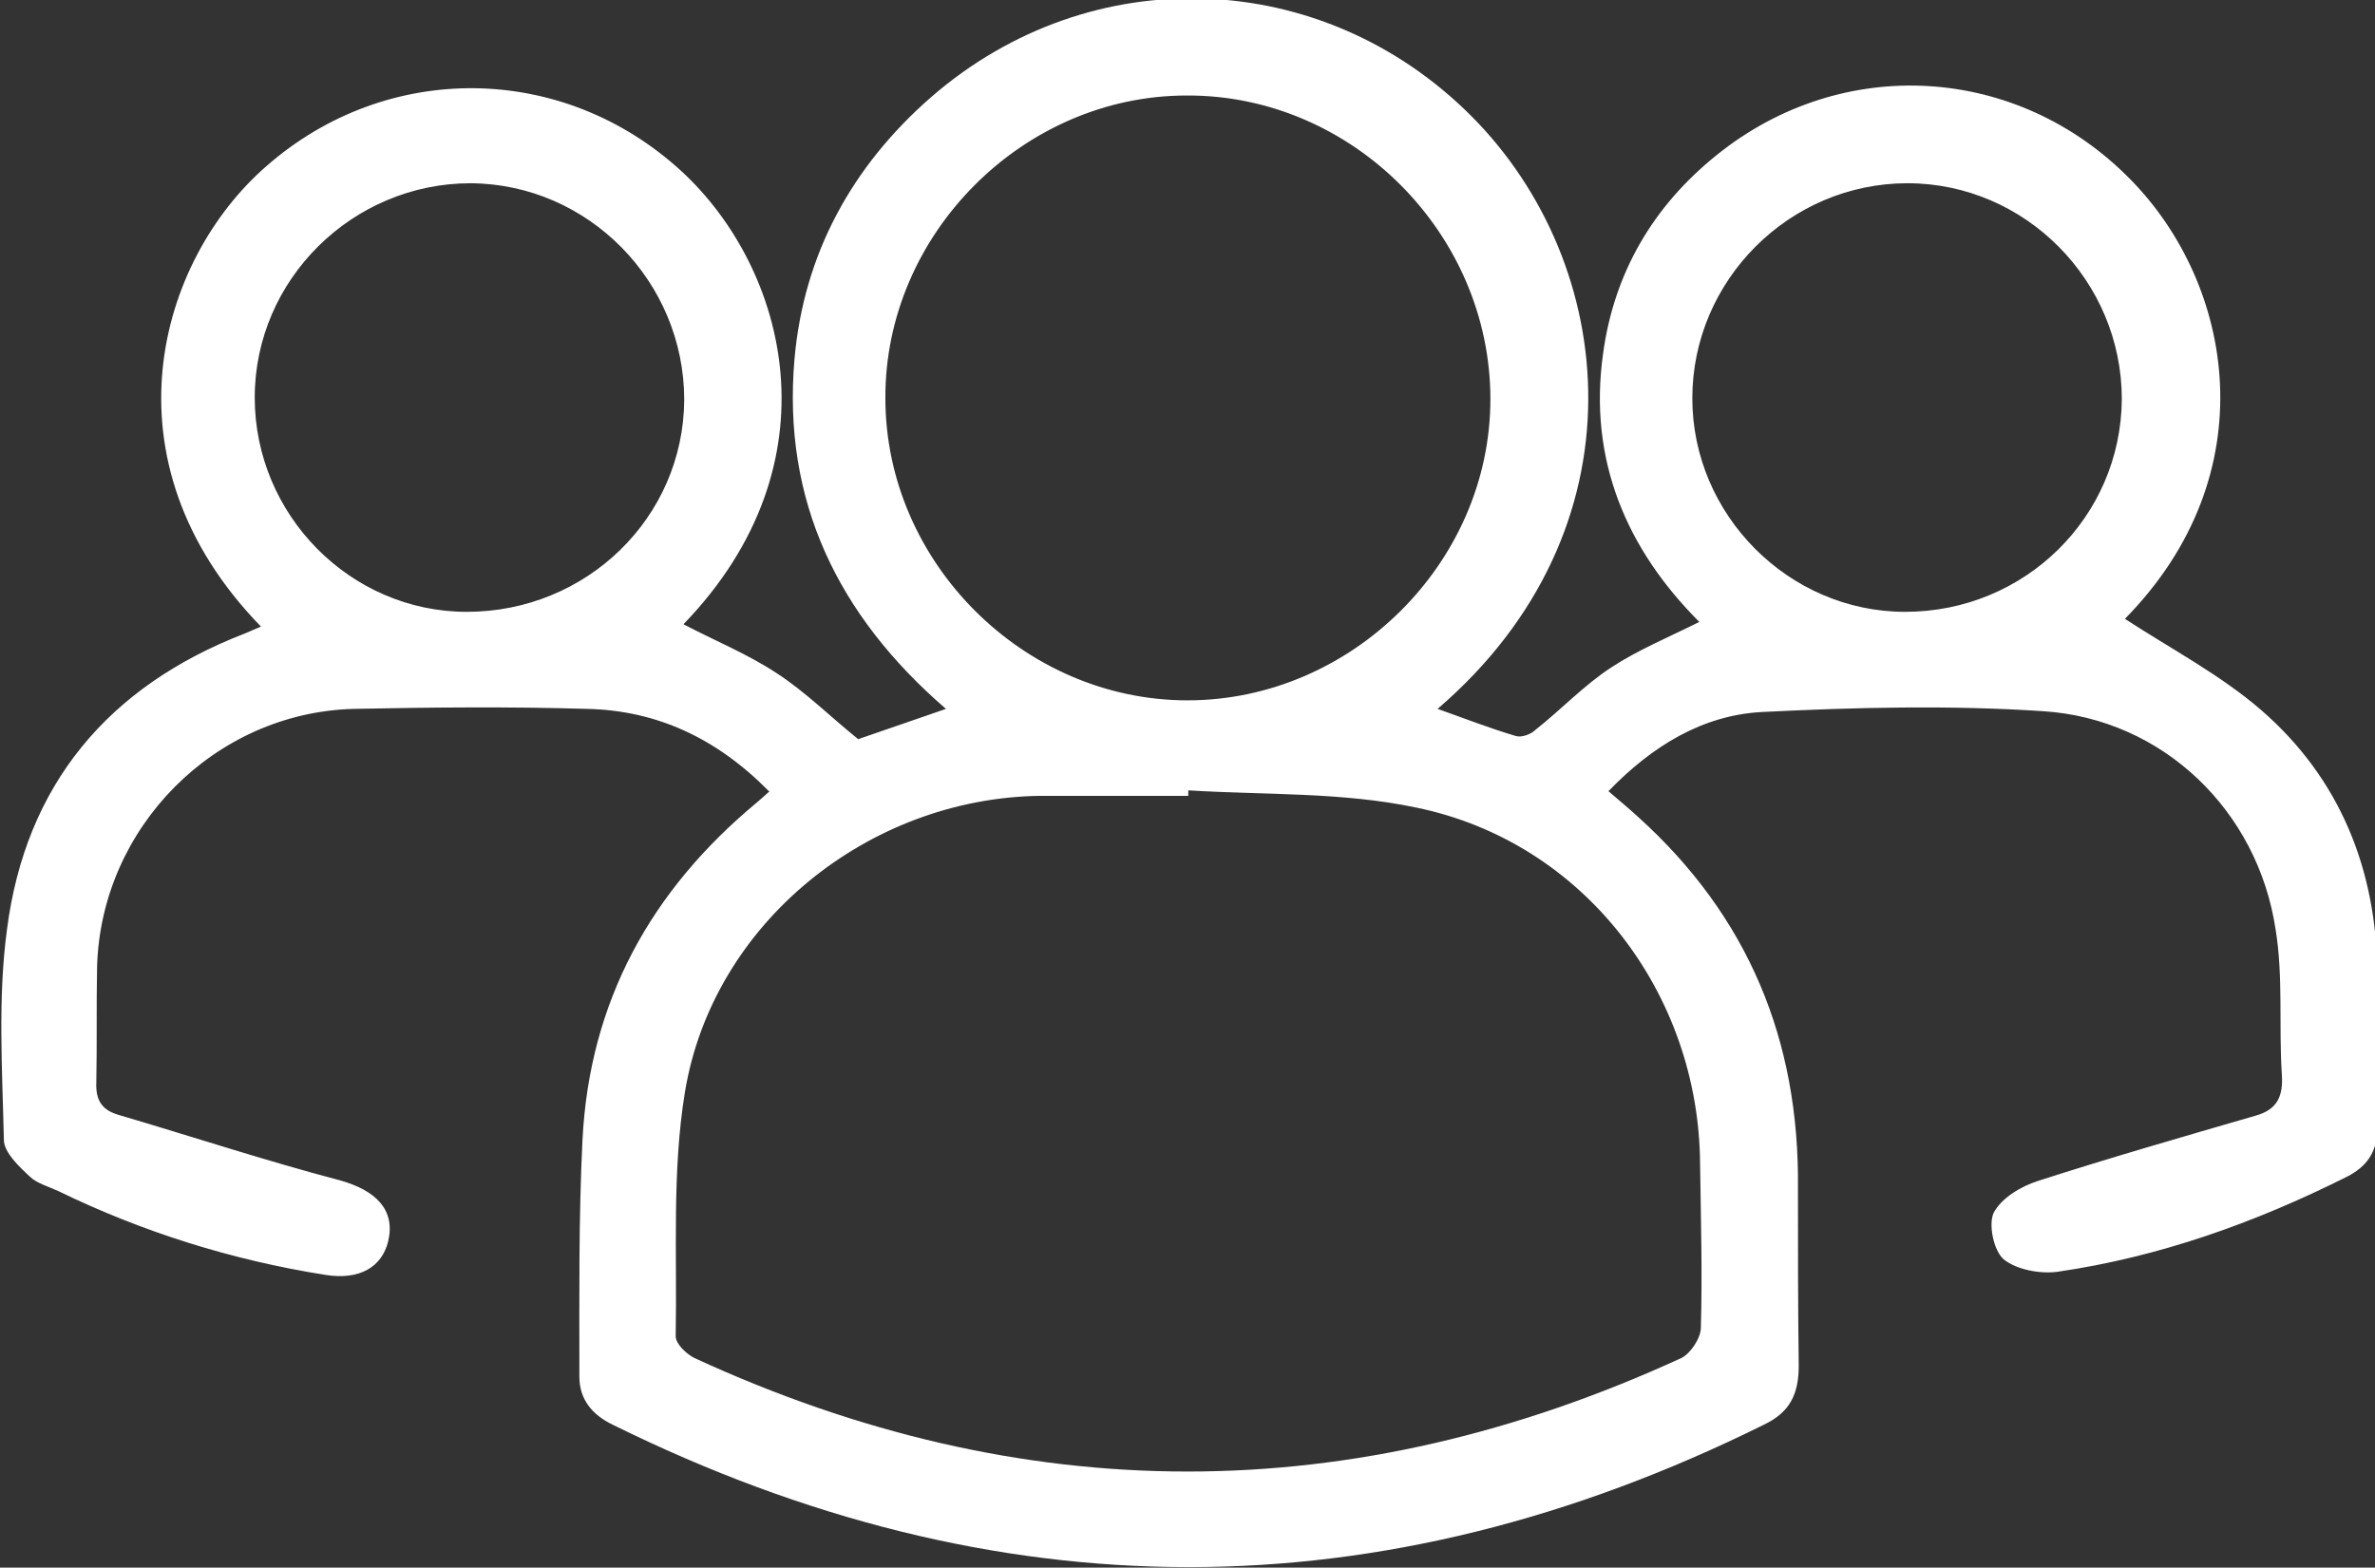 <?xml version="1.0" encoding="UTF-8"?><svg id="Layer_2" xmlns="http://www.w3.org/2000/svg" viewBox="0 0 30.58 20.19"><rect x="0" y="0" width="30.58" height="20.19" fill="#333333" stroke="none"/><defs><style>.cls-1{fill:#fff;}</style></defs><g id="Capa_1"><path class="cls-1" d="M9.9,10.19c-.67-.68-1.44-1.04-2.34-1.06-1-.03-2.01-.02-3.01,0-1.79,.05-3.25,1.53-3.3,3.32-.01,.5,0,.99-.01,1.49-.01,.24,.08,.36,.29,.42,.95,.28,1.89,.59,2.84,.84,.47,.13,.72,.38,.63,.78-.08,.34-.37,.51-.81,.44-1.2-.19-2.35-.55-3.44-1.08-.13-.06-.28-.1-.37-.19-.14-.13-.33-.31-.33-.47-.02-.9-.08-1.82,.04-2.71,.24-1.86,1.3-3.13,3.06-3.81,.07-.03,.14-.06,.21-.09-2.08-2.14-1.32-4.72,.07-5.93,1.55-1.36,3.82-1.34,5.35,.07,1.35,1.25,2.03,3.75,.02,5.83,.4,.21,.82,.38,1.2,.63,.37,.24,.69,.56,1.05,.85l1.13-.39c-1.39-1.2-2.11-2.68-1.95-4.51,.12-1.35,.74-2.48,1.76-3.37,2.06-1.79,5.04-1.67,6.95,.24,1.91,1.91,2.26,5.33-.43,7.64,.34,.12,.67,.25,1.01,.35,.07,.02,.19-.02,.25-.08,.33-.26,.62-.57,.97-.8,.35-.23,.74-.39,1.14-.59-.94-.94-1.43-2.09-1.24-3.45,.14-1.04,.64-1.9,1.46-2.56,1.62-1.31,3.88-1.17,5.33,.31,1.33,1.35,1.77,3.79-.07,5.66,.58,.38,1.23,.72,1.76,1.18,1.01,.88,1.48,2.05,1.49,3.39,0,.66,0,1.32,0,1.99,0,.31-.14,.5-.4,.63-1.18,.59-2.41,1.03-3.72,1.22-.23,.03-.53-.03-.69-.16-.13-.11-.2-.45-.13-.6,.1-.19,.35-.34,.57-.41,.93-.3,1.87-.57,2.8-.84,.29-.08,.36-.26,.34-.54-.04-.62,.02-1.25-.08-1.86-.23-1.53-1.45-2.71-2.99-2.81-1.2-.08-2.42-.05-3.62,.01-.77,.04-1.42,.44-1.98,1.02,.14,.12,.26,.22,.38,.33,1.42,1.28,2.08,2.88,2.06,4.78,0,.76,0,1.53,.01,2.29,0,.36-.11,.6-.45,.76-4.94,2.45-9.88,2.44-14.82,0-.27-.13-.43-.33-.43-.62,0-1.02-.01-2.04,.04-3.05,.09-1.78,.88-3.21,2.24-4.34,.05-.04,.09-.08,.17-.15Zm5.4-.01v.07c-.64,0-1.28,0-1.91,0-2.21,.03-4.21,1.64-4.57,3.81-.17,1.03-.1,2.1-.12,3.15,0,.1,.14,.23,.24,.28,4.23,1.95,8.47,1.95,12.71,0,.12-.06,.25-.26,.25-.39,.02-.7,0-1.4-.01-2.1-.01-2.21-1.5-4.16-3.66-4.6-.95-.2-1.94-.16-2.92-.22Zm-3.9-5.05c0,2.11,1.78,3.89,3.89,3.89,2.11,0,3.9-1.77,3.9-3.88,0-2.13-1.78-3.92-3.91-3.91-2.11,0-3.89,1.79-3.88,3.9Zm-5.39,2.75c1.54,0,2.79-1.21,2.8-2.73,0-1.52-1.23-2.78-2.75-2.79-1.52,0-2.78,1.24-2.78,2.76,0,1.51,1.23,2.76,2.73,2.76Zm18.52,0c1.54,0,2.78-1.22,2.79-2.74,0-1.52-1.24-2.78-2.76-2.78-1.52,0-2.77,1.25-2.77,2.77,0,1.5,1.24,2.75,2.74,2.75Z"/></g></svg>